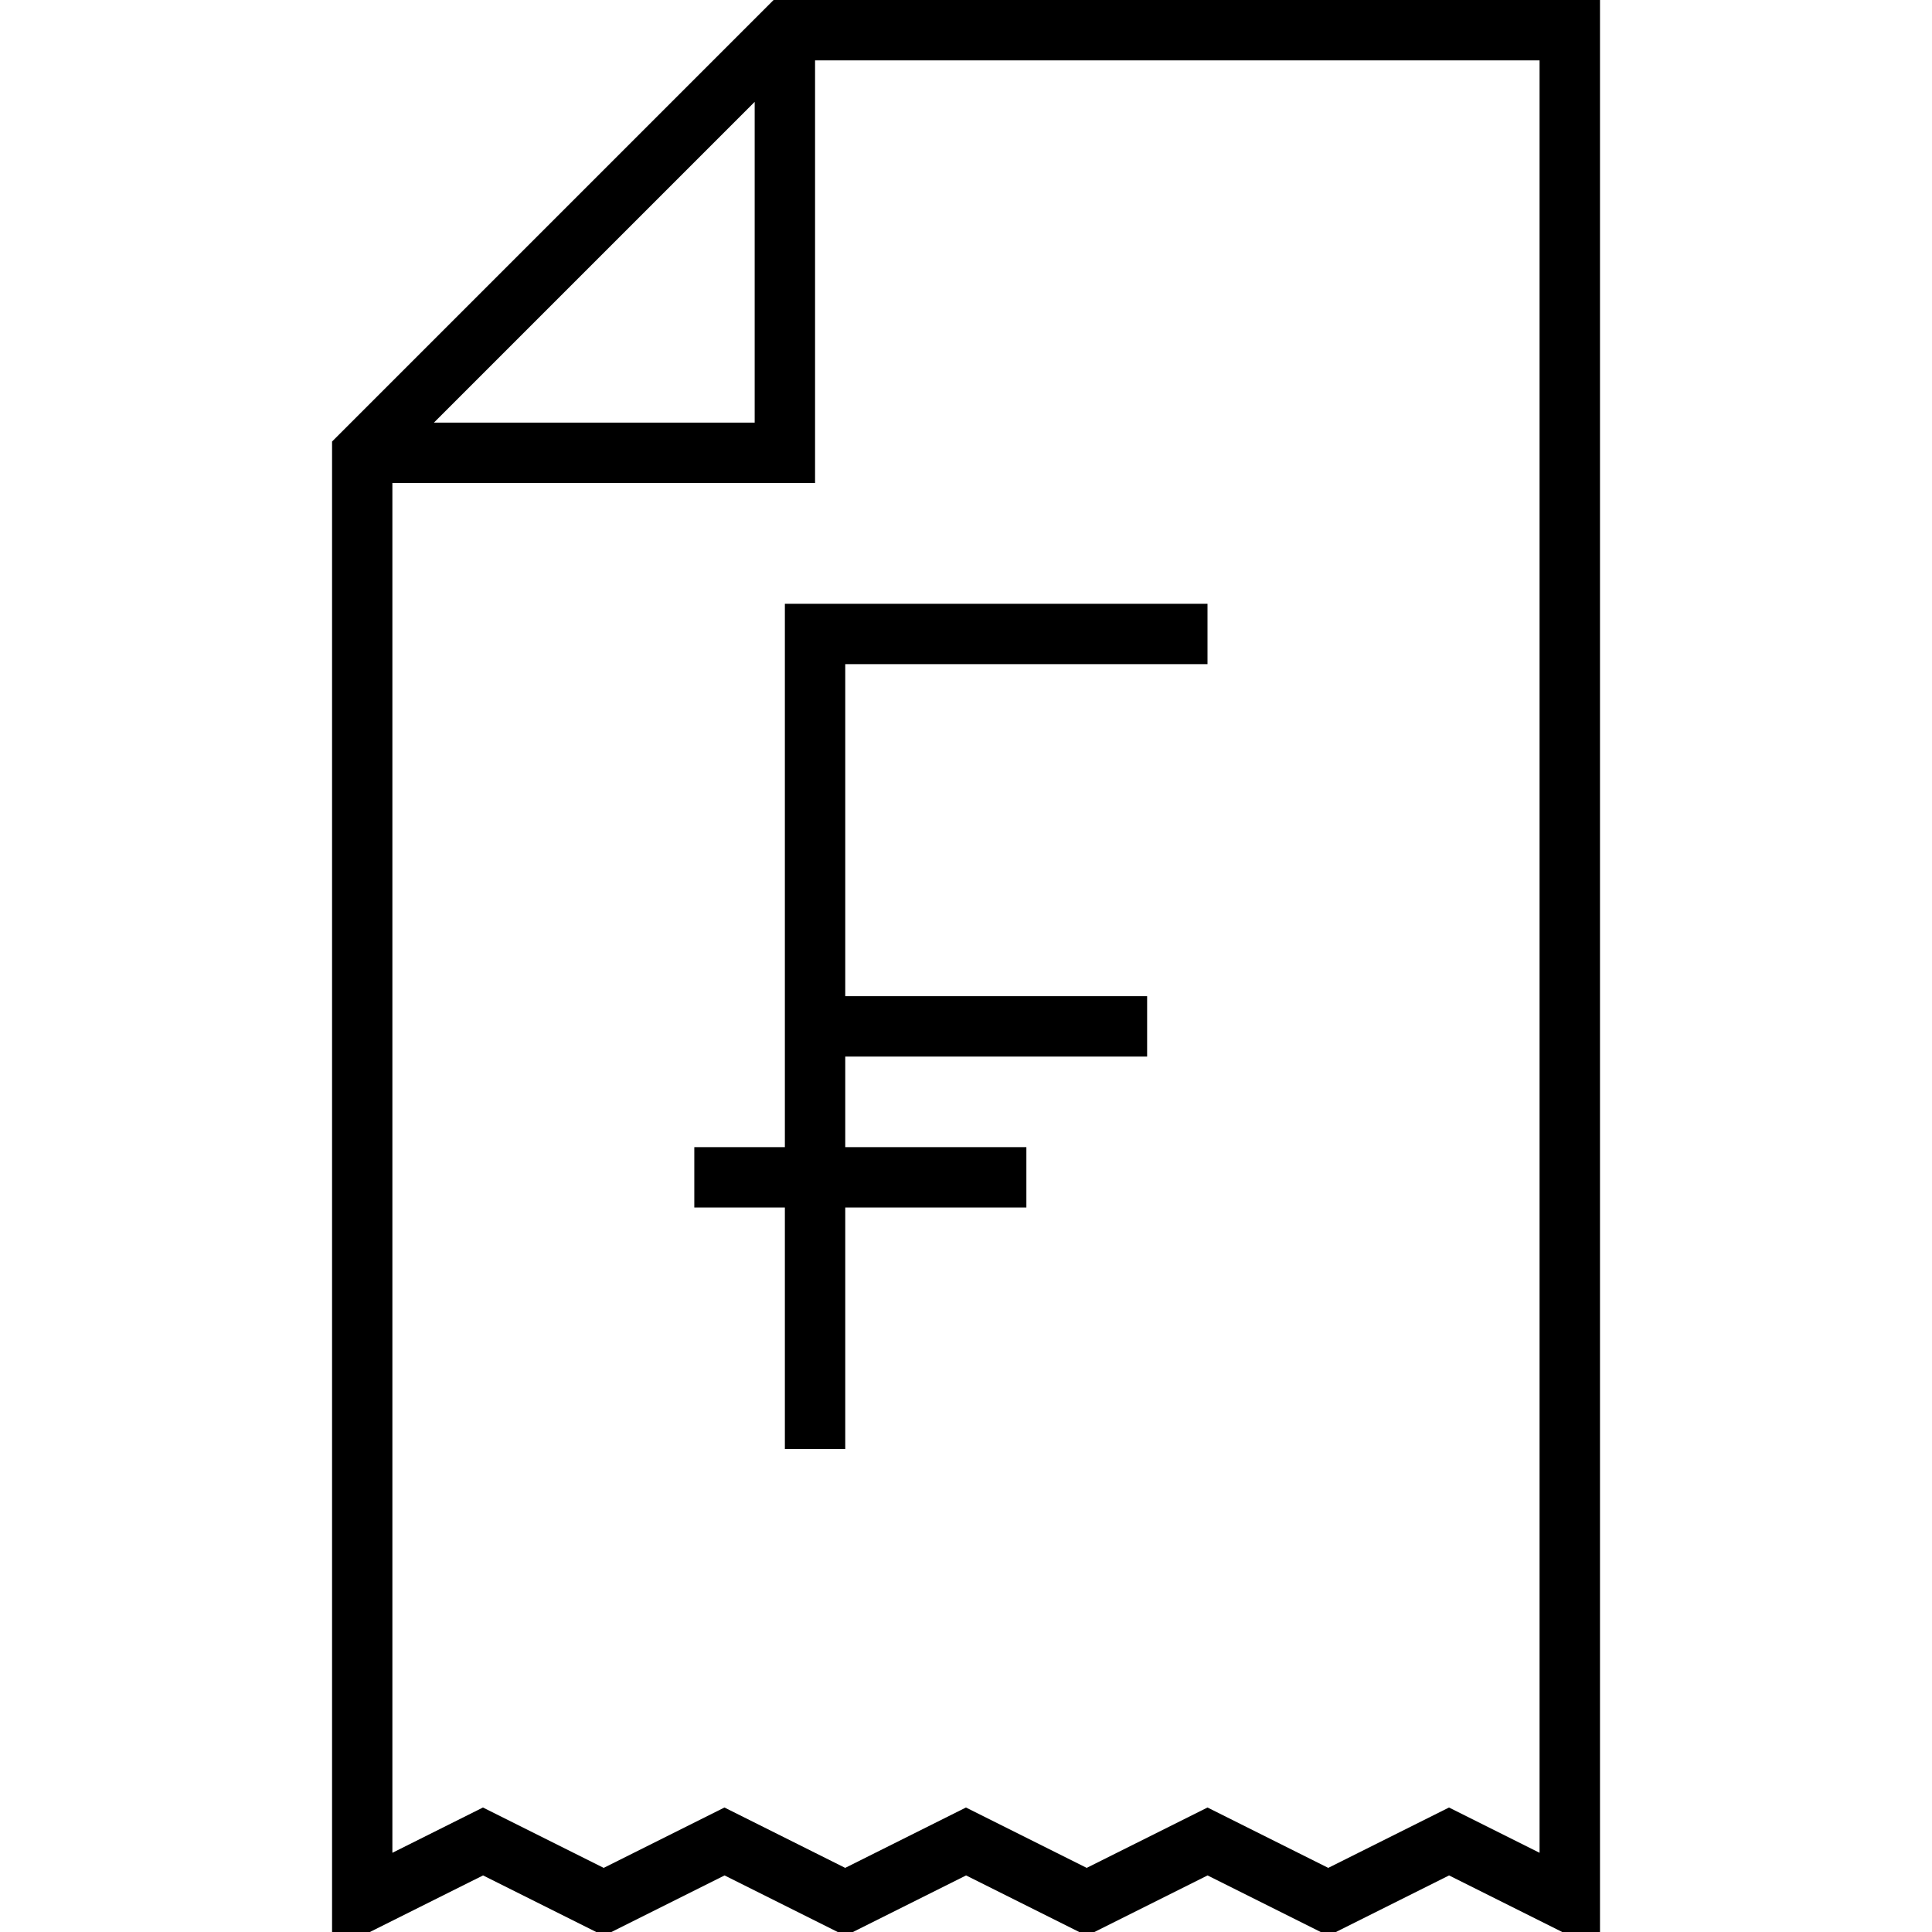  <svg version="1.1" xmlns="http://www.w3.org/2000/svg" width="32" height="32" viewBox="0 0 32 32"><path d="M5.5 32.313v-25l7.313-7.313h13.688v32.313l-2.5-1.25-2 1-2-1-2 1-2-1-2 1-2-1-2 1-2-1zM20 29.938l2 1 2-1 1.5 0.75v-29.688h-12.313l-6.688 6.688v23l1.5-0.75 2 1 2-1 2 1 2-1 2 1zM13.5 8h-7.5v-1h6.5v-6.5h1zM14 24h-1v-14h7v1h-6zM13.5 16.5h5.5v1h-5.5zM11.5 19h5.5v1h-5.5z"></path> </svg> 
